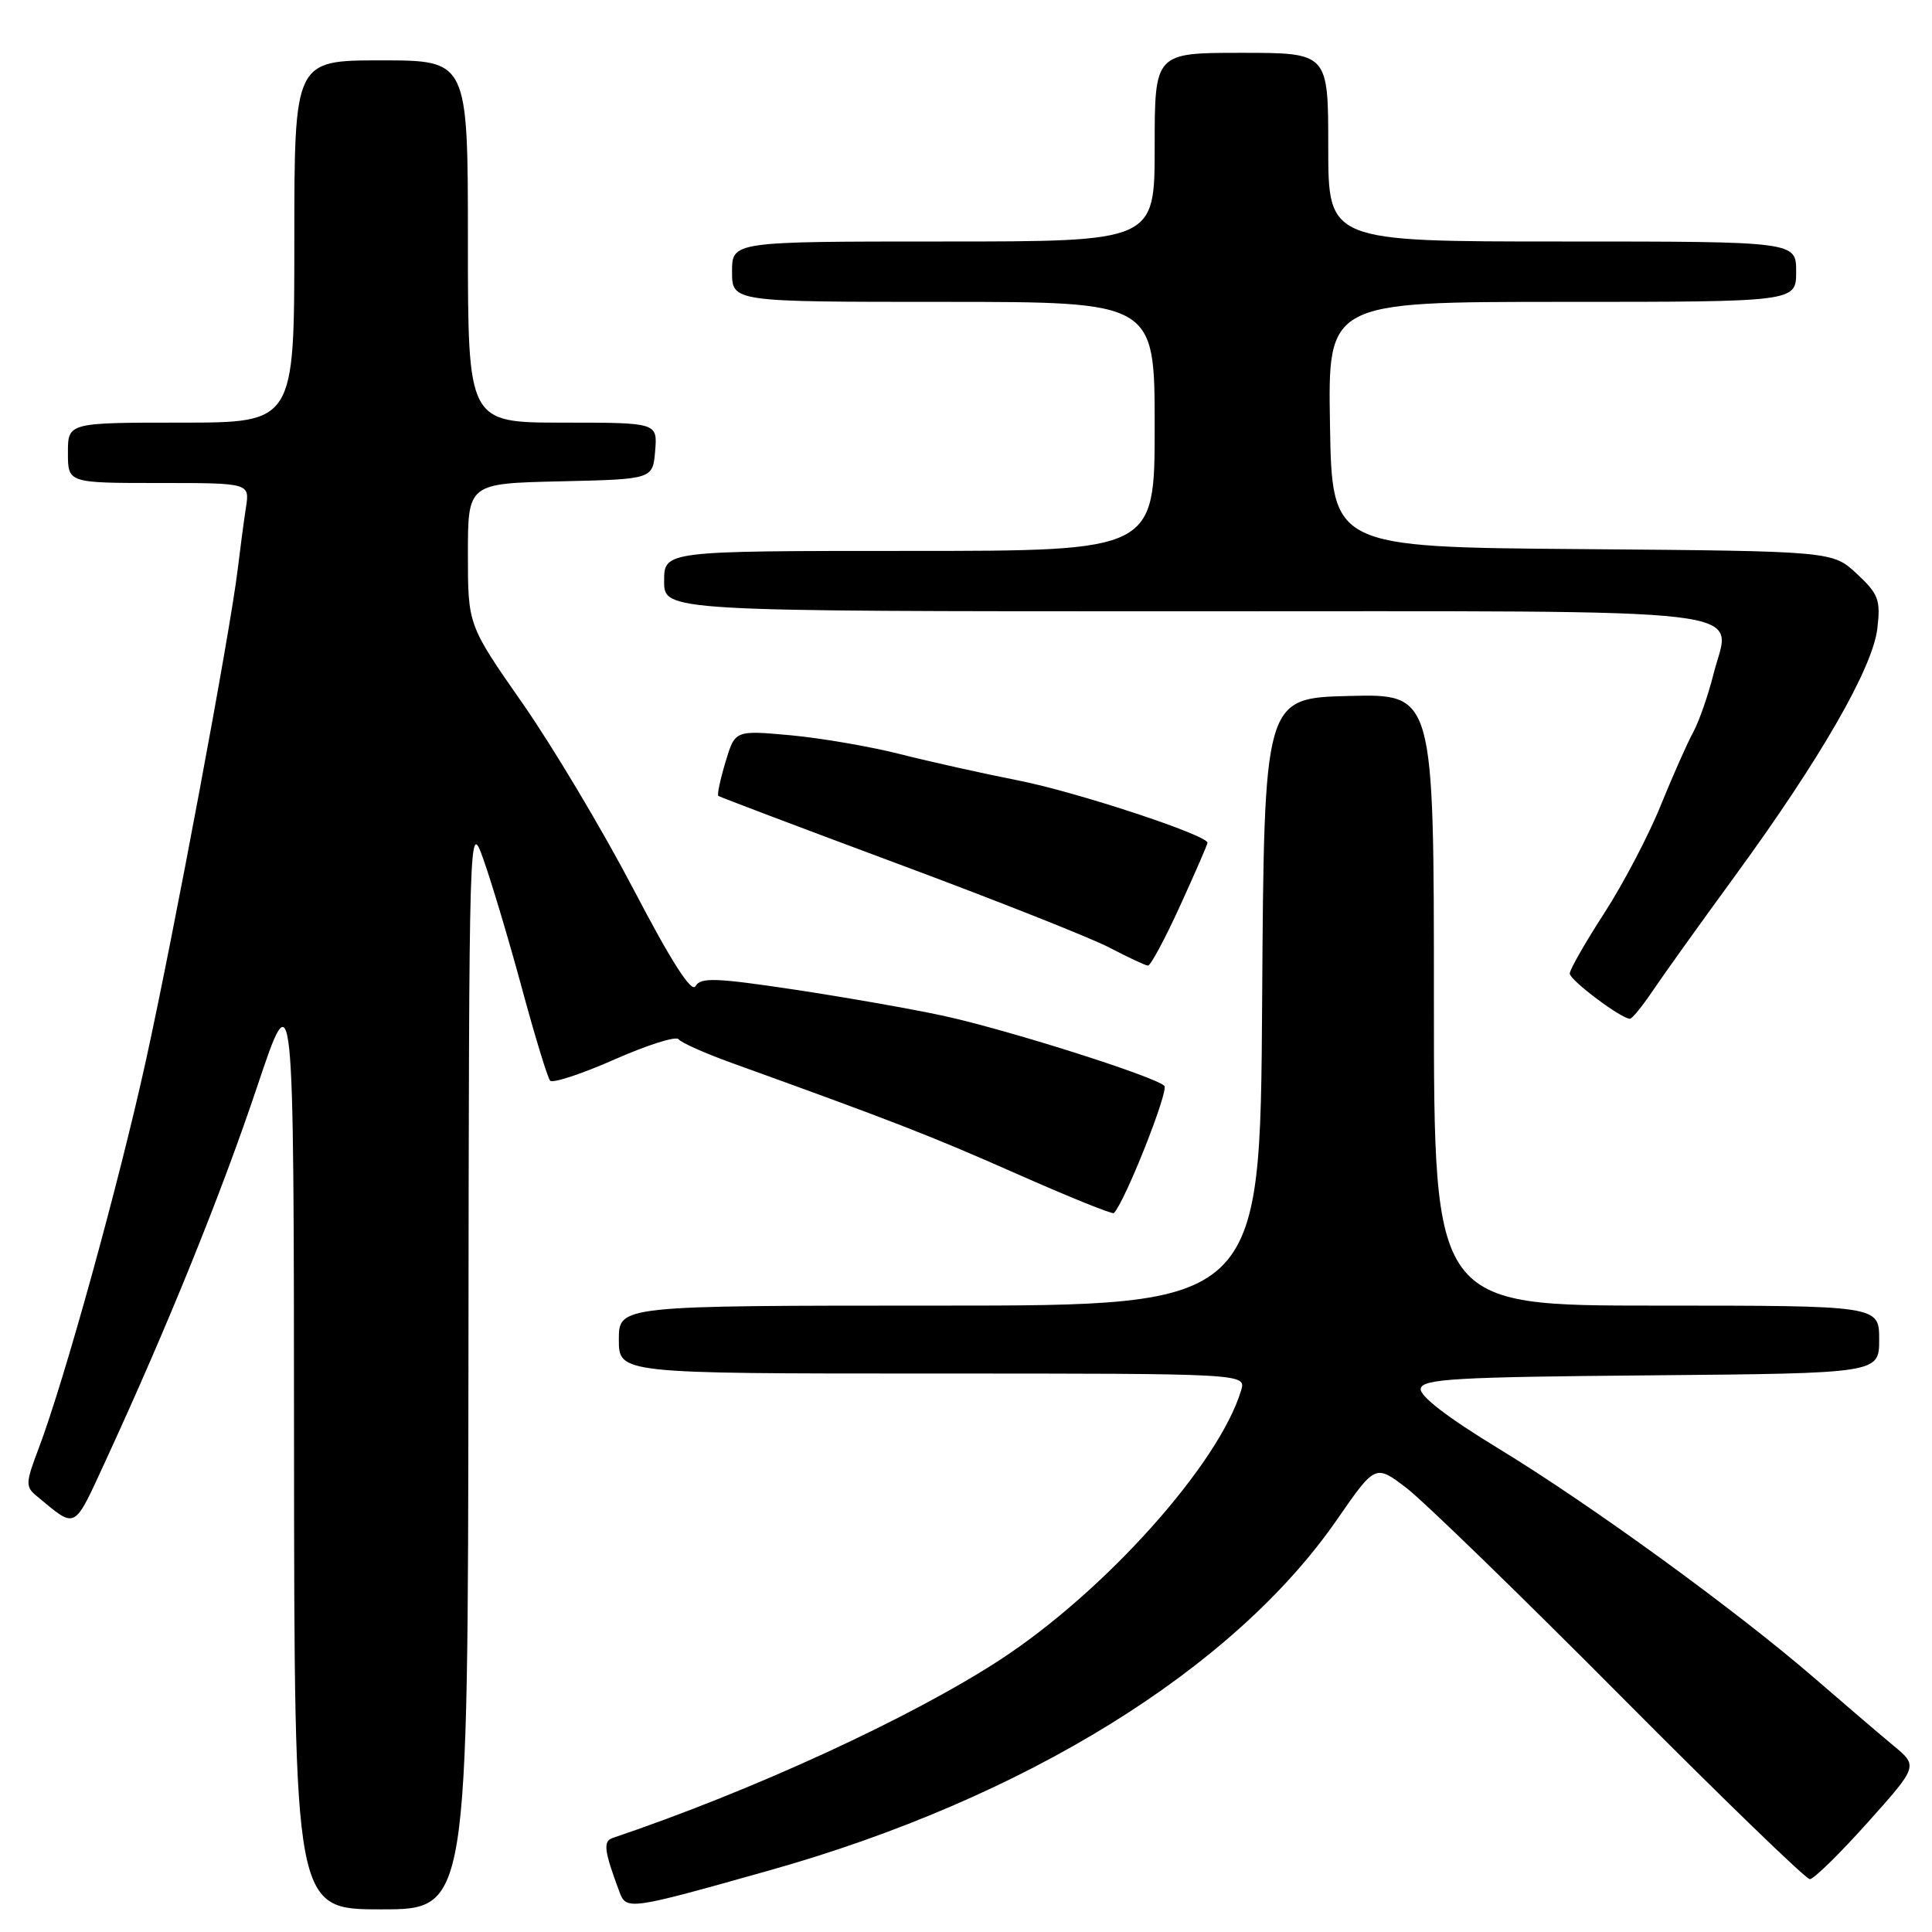 <?xml version="1.0" encoding="UTF-8" standalone="no"?>
<!DOCTYPE svg PUBLIC "-//W3C//DTD SVG 1.1//EN" "http://www.w3.org/Graphics/SVG/1.1/DTD/svg11.dtd" >
<svg xmlns="http://www.w3.org/2000/svg" xmlns:xlink="http://www.w3.org/1999/xlink" version="1.1" viewBox="0 0 256 256">
 <g >
 <path fill="currentColor"
d=" M 62.07 180.75 C 62.15 108.50 62.15 108.50 64.10 114.00 C 65.17 117.03 67.46 124.67 69.17 131.00 C 70.88 137.32 72.56 142.81 72.89 143.19 C 73.23 143.57 77.06 142.31 81.41 140.39 C 85.76 138.47 89.58 137.26 89.91 137.70 C 90.23 138.15 93.42 139.57 97.00 140.86 C 118.43 148.59 123.31 150.49 134.68 155.52 C 141.60 158.58 147.40 160.93 147.59 160.74 C 149.06 159.27 154.91 144.51 154.28 143.88 C 153.04 142.64 133.45 136.43 125.00 134.60 C 120.88 133.70 111.97 132.14 105.22 131.12 C 94.82 129.56 92.82 129.49 92.16 130.67 C 91.64 131.62 88.99 127.49 83.94 117.83 C 79.85 110.01 73.24 98.93 69.25 93.21 C 62.00 82.82 62.00 82.82 62.00 73.44 C 62.00 64.06 62.00 64.06 74.25 63.78 C 86.50 63.50 86.50 63.50 86.81 59.75 C 87.12 56.00 87.12 56.00 74.56 56.00 C 62.00 56.00 62.00 56.00 62.00 32.00 C 62.00 8.00 62.00 8.00 50.50 8.00 C 39.00 8.00 39.00 8.00 39.00 32.00 C 39.00 56.00 39.00 56.00 24.00 56.00 C 9.00 56.00 9.00 56.00 9.00 60.00 C 9.00 64.00 9.00 64.00 21.05 64.00 C 33.09 64.00 33.09 64.00 32.59 67.25 C 32.31 69.04 31.82 72.75 31.49 75.50 C 30.47 83.92 23.06 123.57 19.34 140.50 C 15.75 156.83 8.51 183.00 5.12 191.93 C 3.38 196.51 3.36 197.00 4.87 198.24 C 10.20 202.64 9.67 202.92 14.08 193.37 C 22.22 175.71 29.31 158.21 34.07 144.00 C 38.93 129.50 38.93 129.50 38.96 191.25 C 39.00 253.00 39.00 253.00 50.50 253.00 C 62.00 253.00 62.00 253.00 62.07 180.75 Z  M 101.98 247.83 C 135.74 238.32 163.45 221.19 177.17 201.34 C 182.24 194.02 182.24 194.02 186.37 197.17 C 188.64 198.91 201.38 211.28 214.68 224.66 C 227.98 238.05 239.29 249.00 239.81 249.00 C 240.33 249.00 243.77 245.63 247.46 241.51 C 254.17 234.01 254.17 234.01 250.84 231.26 C 249.01 229.74 244.36 225.77 240.51 222.43 C 230.15 213.46 210.80 199.39 198.66 192.00 C 191.79 187.82 188.08 184.97 188.25 184.00 C 188.49 182.71 192.81 182.46 218.76 182.24 C 249.00 181.97 249.00 181.97 249.00 177.49 C 249.00 173.00 249.00 173.00 219.50 173.00 C 190.00 173.00 190.00 173.00 190.00 132.47 C 190.00 91.93 190.00 91.93 178.75 92.22 C 167.50 92.50 167.50 92.50 167.24 132.75 C 166.98 173.00 166.98 173.00 124.49 173.00 C 82.00 173.00 82.00 173.00 82.00 177.50 C 82.00 182.00 82.00 182.00 123.57 182.00 C 165.13 182.00 165.13 182.00 164.45 184.25 C 161.51 194.00 146.43 210.85 132.53 219.92 C 120.72 227.62 99.76 237.27 81.18 243.54 C 79.89 243.98 80.04 245.22 82.07 250.66 C 83.00 253.14 83.28 253.10 101.98 247.83 Z  M 219.00 131.28 C 220.38 129.23 225.29 122.37 229.92 116.03 C 241.24 100.52 248.14 88.52 248.76 83.27 C 249.20 79.49 248.92 78.72 246.04 76.03 C 242.82 73.03 242.82 73.03 209.66 72.76 C 176.50 72.50 176.50 72.50 176.23 56.25 C 175.95 40.00 175.95 40.00 206.98 40.00 C 238.00 40.00 238.00 40.00 238.00 36.00 C 238.00 32.00 238.00 32.00 207.00 32.00 C 176.00 32.00 176.00 32.00 176.00 19.50 C 176.00 7.00 176.00 7.00 164.50 7.00 C 153.00 7.00 153.00 7.00 153.00 19.50 C 153.00 32.00 153.00 32.00 125.00 32.00 C 97.00 32.00 97.00 32.00 97.00 36.00 C 97.00 40.00 97.00 40.00 125.00 40.00 C 153.00 40.00 153.00 40.00 153.00 56.50 C 153.00 73.00 153.00 73.00 120.50 73.00 C 88.00 73.00 88.00 73.00 88.00 77.00 C 88.00 81.00 88.00 81.00 156.88 81.00 C 235.26 81.00 229.31 80.30 227.05 89.31 C 226.33 92.17 225.12 95.62 224.37 97.00 C 223.61 98.38 221.67 102.75 220.06 106.71 C 218.46 110.68 215.09 117.11 212.57 121.00 C 210.06 124.88 208.00 128.48 208.00 129.00 C 208.00 129.87 214.84 135.01 215.98 134.99 C 216.27 134.99 217.62 133.32 219.00 131.28 Z  M 156.36 120.04 C 158.36 115.66 160.00 111.89 160.00 111.67 C 160.00 110.66 142.65 104.94 135.00 103.43 C 130.32 102.51 123.24 100.93 119.25 99.92 C 115.27 98.91 108.72 97.79 104.70 97.42 C 97.39 96.76 97.39 96.76 96.13 100.98 C 95.43 103.30 95.01 105.31 95.18 105.46 C 95.36 105.60 106.07 109.66 119.00 114.47 C 131.93 119.28 144.53 124.27 147.00 125.56 C 149.47 126.85 151.77 127.93 152.11 127.95 C 152.45 127.98 154.36 124.42 156.36 120.04 Z "/>
</g>
</svg>